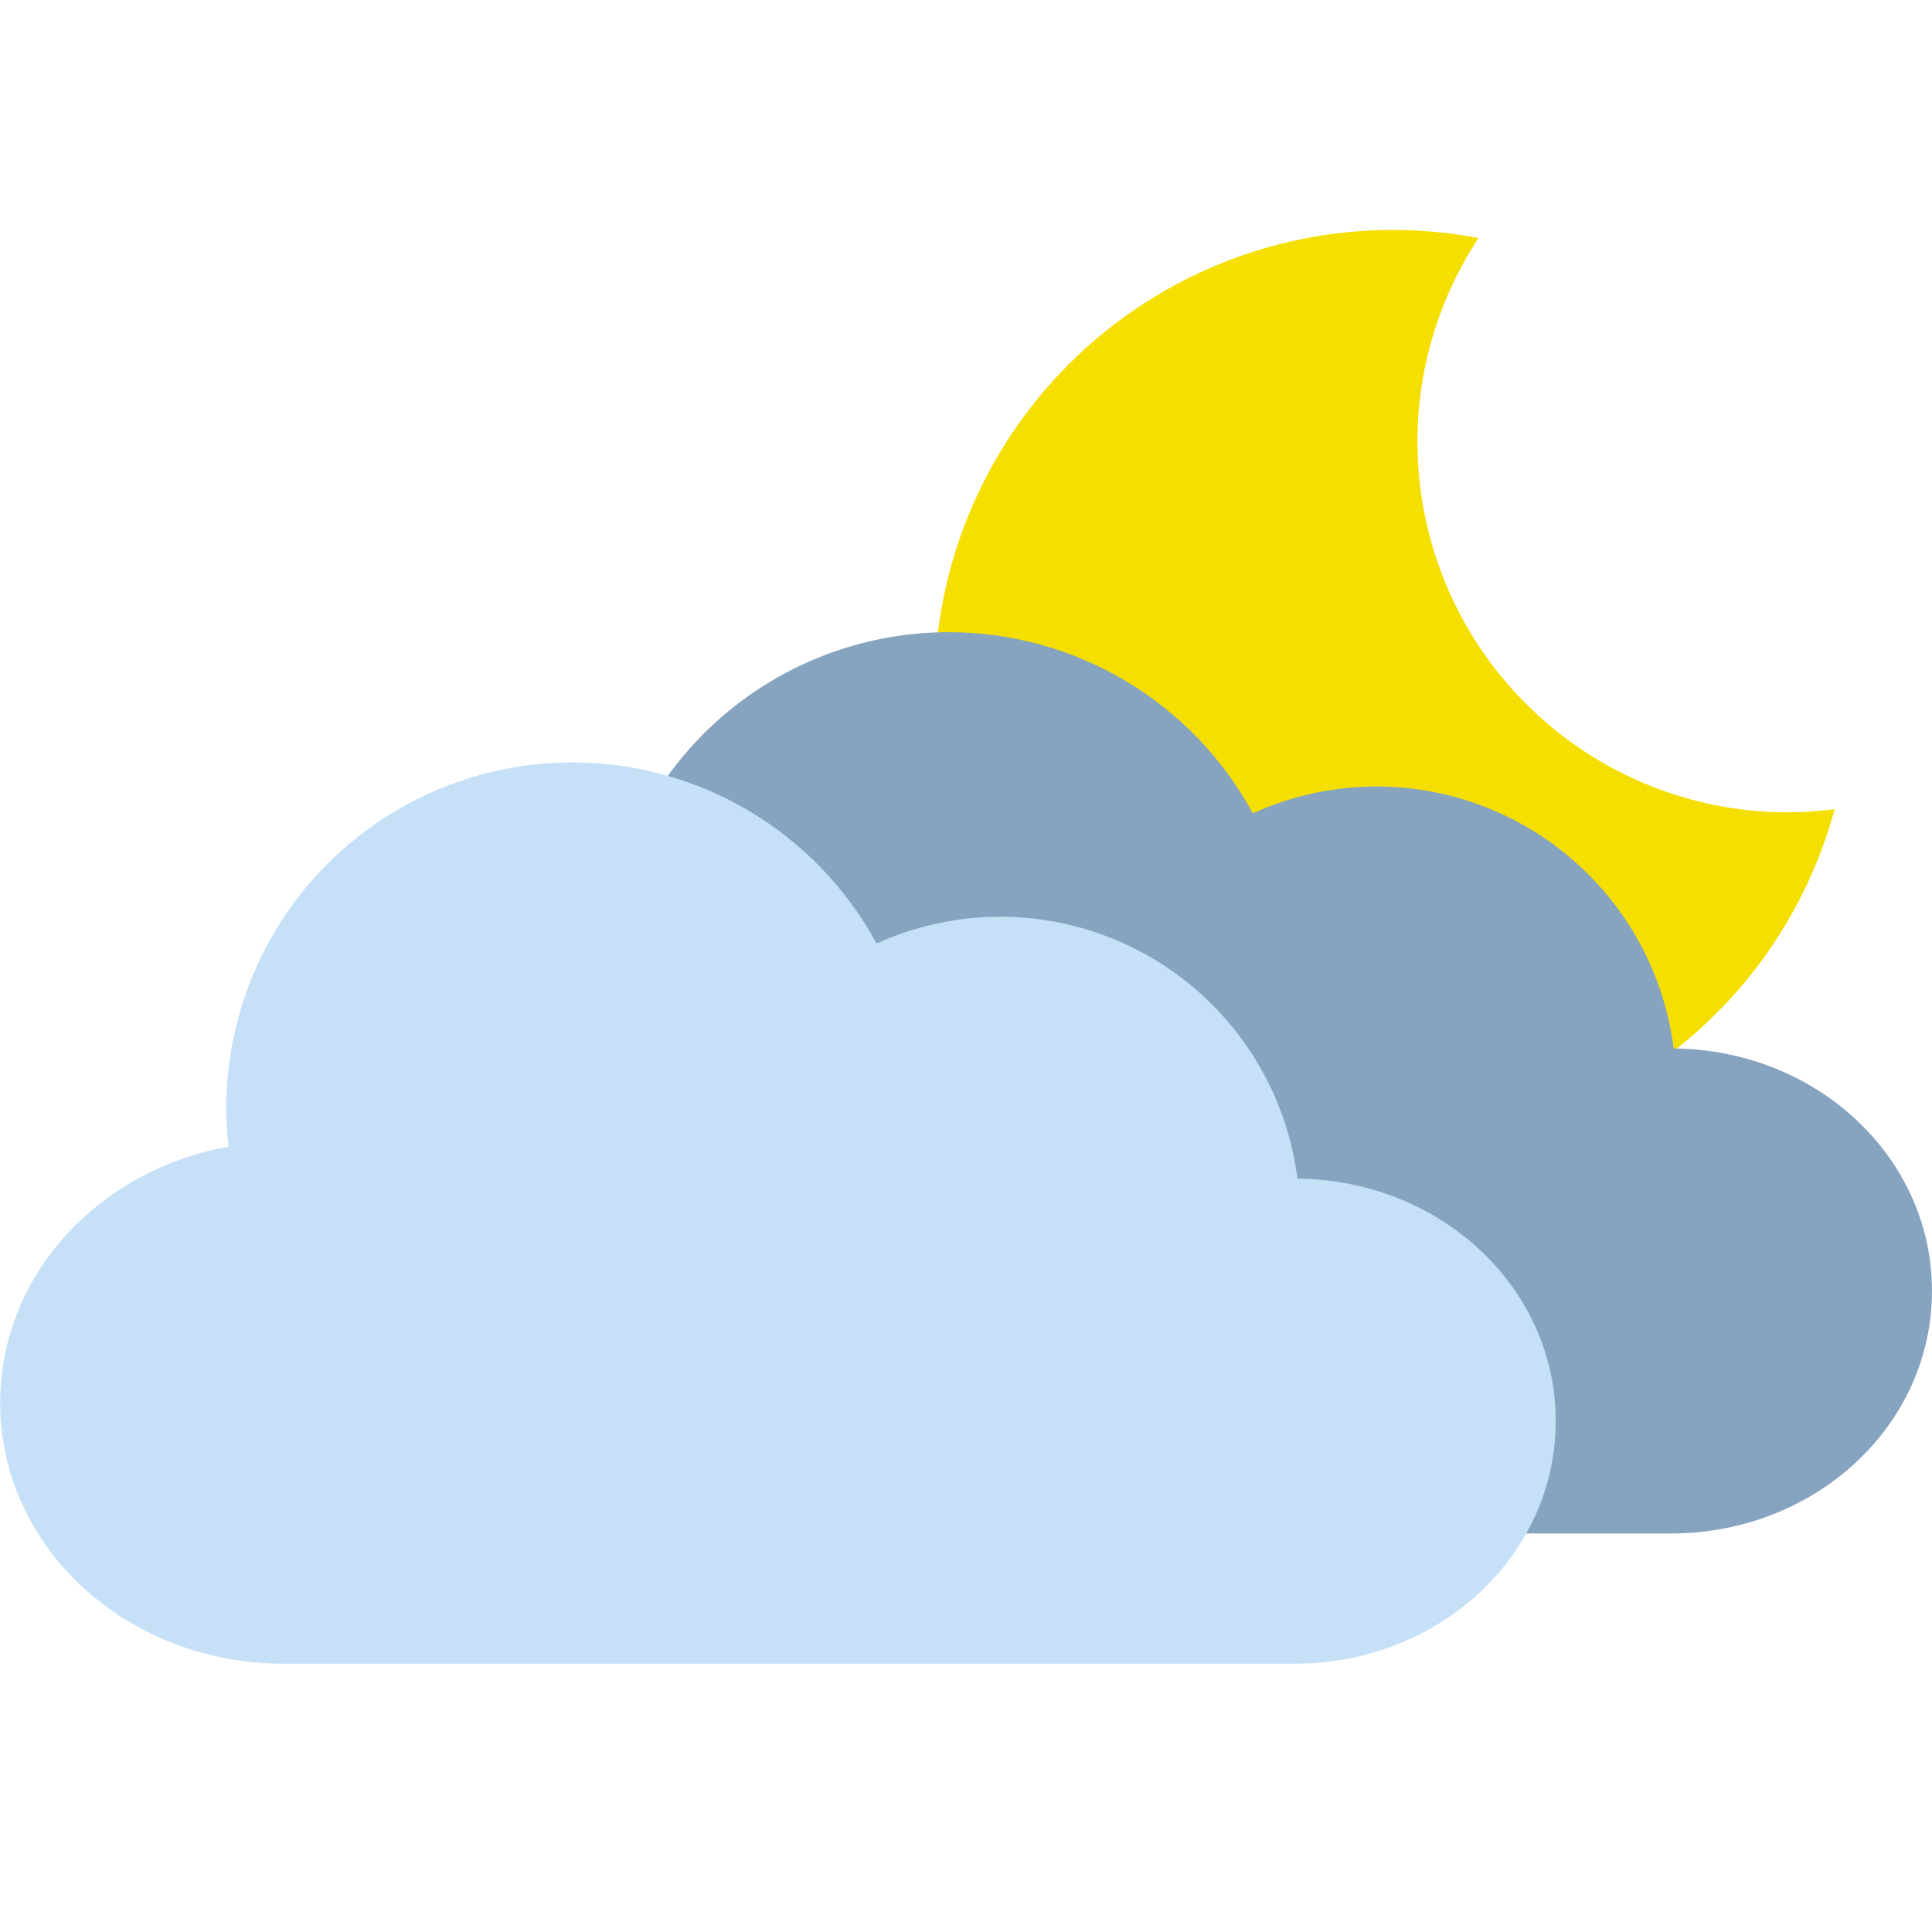 <svg xmlns="http://www.w3.org/2000/svg" xmlns:xlink="http://www.w3.org/1999/xlink" width="500" zoomAndPan="magnify" viewBox="0 0 375 375" height="500" preserveAspectRatio="xMidYMid meet" version="1.0"><defs><clipPath id="f9855e71d7"><path d="M 181.293 44.543 L 356.043 44.543 L 356.043 223 L 181.293 223 Z M 181.293 44.543 " clip-rule="nonzero"/></clipPath></defs><g clip-path="url(#f9855e71d7)"><path fill="#f5df00" d="M 270.332 44.633 C 268.875 44.633 267.422 44.668 265.965 44.742 C 264.512 44.812 263.062 44.918 261.613 45.062 C 260.164 45.207 258.719 45.383 257.277 45.598 C 255.836 45.812 254.402 46.059 252.977 46.344 C 251.547 46.629 250.129 46.949 248.715 47.301 C 247.305 47.656 245.902 48.047 244.508 48.469 C 243.113 48.891 241.73 49.348 240.359 49.84 C 238.992 50.332 237.633 50.855 236.289 51.414 C 234.941 51.969 233.613 52.562 232.297 53.184 C 230.98 53.809 229.68 54.461 228.395 55.148 C 227.109 55.836 225.844 56.555 224.598 57.305 C 223.348 58.055 222.117 58.832 220.906 59.641 C 219.695 60.453 218.508 61.289 217.336 62.16 C 216.168 63.027 215.02 63.922 213.895 64.848 C 212.77 65.773 211.668 66.723 210.59 67.703 C 209.508 68.684 208.457 69.688 207.426 70.719 C 206.398 71.746 205.395 72.805 204.414 73.883 C 203.438 74.961 202.488 76.066 201.562 77.191 C 200.641 78.32 199.742 79.469 198.875 80.641 C 198.008 81.809 197.172 83 196.363 84.211 C 195.555 85.426 194.773 86.656 194.027 87.906 C 193.277 89.156 192.562 90.422 191.875 91.707 C 191.188 92.992 190.535 94.297 189.91 95.613 C 189.289 96.93 188.699 98.262 188.141 99.609 C 187.586 100.957 187.062 102.316 186.57 103.688 C 186.078 105.059 185.625 106.441 185.199 107.836 C 184.777 109.23 184.391 110.637 184.035 112.051 C 183.684 113.465 183.363 114.887 183.078 116.316 C 182.797 117.746 182.547 119.18 182.332 120.621 C 182.117 122.062 181.941 123.508 181.797 124.961 C 181.656 126.41 181.547 127.863 181.477 129.32 C 181.406 130.773 181.371 132.23 181.371 133.688 C 181.371 135.145 181.406 136.602 181.477 138.059 C 181.547 139.516 181.656 140.969 181.797 142.418 C 181.941 143.867 182.117 145.312 182.332 146.758 C 182.547 148.199 182.797 149.633 183.078 151.062 C 183.363 152.492 183.684 153.914 184.035 155.328 C 184.391 156.742 184.777 158.145 185.199 159.539 C 185.625 160.934 186.078 162.316 186.57 163.691 C 187.062 165.062 187.586 166.422 188.141 167.77 C 188.699 169.113 189.289 170.445 189.91 171.766 C 190.535 173.082 191.188 174.383 191.875 175.668 C 192.562 176.953 193.277 178.223 194.027 179.473 C 194.773 180.723 195.555 181.953 196.363 183.164 C 197.172 184.375 198.008 185.566 198.875 186.738 C 199.746 187.91 200.641 189.059 201.562 190.184 C 202.488 191.312 203.438 192.414 204.414 193.496 C 205.395 194.574 206.398 195.629 207.426 196.66 C 208.457 197.691 209.512 198.695 210.59 199.672 C 211.668 200.652 212.77 201.605 213.895 202.527 C 215.02 203.453 216.168 204.352 217.336 205.219 C 218.508 206.086 219.695 206.926 220.906 207.734 C 222.117 208.543 223.348 209.324 224.598 210.074 C 225.844 210.824 227.109 211.539 228.395 212.227 C 229.68 212.914 230.98 213.57 232.297 214.191 C 233.613 214.816 234.941 215.406 236.289 215.965 C 237.633 216.523 238.992 217.047 240.359 217.539 C 241.73 218.027 243.113 218.484 244.508 218.91 C 245.902 219.332 247.305 219.719 248.715 220.074 C 250.129 220.43 251.547 220.746 252.977 221.031 C 254.402 221.316 255.84 221.566 257.277 221.781 C 258.719 221.992 260.164 222.172 261.613 222.312 C 263.062 222.457 264.512 222.566 265.965 222.637 C 267.422 222.707 268.875 222.742 270.332 222.742 C 272.75 222.742 275.164 222.641 277.578 222.441 C 279.988 222.242 282.387 221.945 284.773 221.551 C 287.16 221.156 289.527 220.664 291.875 220.078 C 294.223 219.488 296.539 218.805 298.832 218.027 C 301.121 217.25 303.379 216.379 305.598 215.418 C 307.82 214.457 309.996 213.406 312.129 212.266 C 314.266 211.129 316.352 209.902 318.383 208.594 C 320.418 207.281 322.398 205.891 324.32 204.422 C 326.242 202.949 328.098 201.402 329.895 199.777 C 331.691 198.156 333.418 196.461 335.074 194.699 C 336.73 192.934 338.312 191.105 339.82 189.211 C 341.332 187.316 342.758 185.367 344.109 183.355 C 345.457 181.344 346.723 179.285 347.902 177.172 C 349.086 175.059 350.18 172.898 351.184 170.695 C 352.188 168.492 353.102 166.254 353.926 163.977 C 354.75 161.699 355.477 159.391 356.113 157.055 C 353.094 157.453 350.059 157.66 347.012 157.676 C 345.836 157.676 344.66 157.648 343.484 157.59 C 342.309 157.531 341.137 157.445 339.965 157.328 C 338.793 157.215 337.629 157.07 336.465 156.898 C 335.301 156.727 334.141 156.523 332.988 156.293 C 331.832 156.062 330.684 155.805 329.543 155.52 C 328.402 155.234 327.27 154.918 326.145 154.578 C 325.02 154.234 323.902 153.867 322.793 153.469 C 321.684 153.074 320.59 152.648 319.5 152.199 C 318.414 151.746 317.34 151.27 316.277 150.766 C 315.211 150.262 314.16 149.734 313.125 149.18 C 312.086 148.625 311.062 148.043 310.055 147.438 C 309.043 146.832 308.051 146.203 307.074 145.547 C 306.094 144.895 305.133 144.215 304.188 143.516 C 303.242 142.812 302.316 142.09 301.406 141.34 C 300.496 140.594 299.605 139.824 298.734 139.035 C 297.863 138.242 297.012 137.434 296.18 136.598 C 295.348 135.766 294.535 134.914 293.746 134.039 C 292.957 133.168 292.188 132.277 291.441 131.367 C 290.695 130.457 289.973 129.527 289.27 128.582 C 288.57 127.637 287.895 126.672 287.238 125.695 C 286.586 124.715 285.957 123.719 285.352 122.711 C 284.746 121.699 284.168 120.676 283.613 119.637 C 283.059 118.598 282.527 117.547 282.027 116.48 C 281.523 115.418 281.047 114.34 280.598 113.254 C 280.145 112.164 279.723 111.066 279.324 109.957 C 278.93 108.848 278.562 107.73 278.219 106.605 C 277.879 105.477 277.562 104.344 277.277 103.199 C 276.992 102.059 276.734 100.91 276.504 99.754 C 276.277 98.598 276.074 97.438 275.902 96.273 C 275.73 95.109 275.586 93.941 275.469 92.77 C 275.355 91.594 275.27 90.422 275.211 89.246 C 275.152 88.07 275.125 86.891 275.125 85.715 C 275.129 82.223 275.383 78.75 275.891 75.293 C 276.398 71.84 277.156 68.441 278.156 65.094 C 279.16 61.75 280.398 58.496 281.875 55.332 C 283.352 52.168 285.047 49.129 286.965 46.211 C 281.469 45.16 275.926 44.637 270.332 44.633 Z M 270.332 44.633 " fill-opacity="1" fill-rule="nonzero"/></g><path fill="#86a3bf" d="M 184.113 122.707 C 183.012 122.707 181.914 122.734 180.816 122.789 C 179.719 122.844 178.621 122.926 177.527 123.031 C 176.434 123.141 175.344 123.273 174.254 123.434 C 173.168 123.598 172.086 123.785 171.008 124 C 169.93 124.215 168.855 124.453 167.789 124.723 C 166.723 124.988 165.664 125.281 164.613 125.602 C 163.562 125.918 162.516 126.266 161.48 126.633 C 160.445 127.004 159.422 127.398 158.406 127.82 C 157.391 128.242 156.387 128.688 155.391 129.156 C 154.398 129.625 153.418 130.121 152.445 130.637 C 151.477 131.156 150.52 131.699 149.578 132.262 C 148.637 132.828 147.707 133.414 146.793 134.027 C 145.879 134.637 144.98 135.27 144.098 135.926 C 143.215 136.578 142.348 137.254 141.496 137.953 C 140.648 138.648 139.816 139.367 139 140.105 C 138.188 140.844 137.391 141.602 136.613 142.379 C 135.836 143.156 135.078 143.949 134.34 144.766 C 133.602 145.578 132.883 146.41 132.188 147.262 C 131.488 148.109 130.812 148.977 130.156 149.859 C 129.504 150.742 128.871 151.641 128.258 152.555 C 127.648 153.469 127.062 154.395 126.496 155.34 C 125.93 156.281 125.387 157.238 124.871 158.207 C 124.352 159.176 123.859 160.156 123.387 161.152 C 122.918 162.145 122.473 163.148 122.051 164.164 C 121.633 165.18 121.234 166.203 120.867 167.238 C 120.496 168.273 120.148 169.316 119.832 170.367 C 119.512 171.422 119.219 172.48 118.953 173.547 C 118.684 174.613 118.445 175.684 118.23 176.762 C 118.016 177.84 117.828 178.922 117.664 180.008 C 117.504 181.098 117.371 182.188 117.262 183.281 C 117.156 184.375 117.074 185.469 117.02 186.566 C 116.965 187.664 116.938 188.762 116.938 189.863 C 116.953 192.348 117.105 194.828 117.398 197.297 C 92.062 201.844 73.055 222.301 73.055 246.996 C 73.055 275.055 97.586 297.645 128.062 297.645 L 324.332 297.645 C 352.398 297.645 374.996 276.648 374.996 250.566 C 374.996 224.648 352.68 203.762 324.855 203.504 C 324.633 201.766 324.336 200.039 323.961 198.328 C 323.586 196.621 323.133 194.93 322.602 193.258 C 322.074 191.59 321.469 189.945 320.793 188.332 C 320.117 186.715 319.367 185.133 318.547 183.586 C 317.727 182.039 316.84 180.531 315.883 179.062 C 314.926 177.598 313.906 176.176 312.82 174.801 C 311.734 173.426 310.59 172.102 309.387 170.828 C 308.18 169.559 306.922 168.344 305.605 167.184 C 304.293 166.027 302.93 164.93 301.516 163.895 C 300.102 162.859 298.645 161.891 297.141 160.988 C 295.641 160.086 294.102 159.25 292.527 158.488 C 290.949 157.723 289.34 157.031 287.703 156.41 C 286.062 155.793 284.398 155.25 282.711 154.781 C 281.023 154.312 279.316 153.922 277.594 153.605 C 275.871 153.289 274.137 153.055 272.391 152.895 C 270.648 152.738 268.898 152.66 267.145 152.66 C 263.012 152.664 258.922 153.109 254.879 153.984 C 250.84 154.863 246.934 156.156 243.168 157.867 C 241.734 155.223 240.129 152.684 238.352 150.254 C 236.578 147.82 234.648 145.52 232.562 143.348 C 230.477 141.18 228.254 139.156 225.898 137.285 C 223.539 135.41 221.066 133.703 218.48 132.164 C 215.895 130.625 213.215 129.266 210.445 128.086 C 207.676 126.906 204.84 125.914 201.934 125.117 C 199.031 124.316 196.09 123.715 193.105 123.312 C 190.121 122.91 187.125 122.707 184.113 122.707 Z M 184.113 122.707 " fill-opacity="1" fill-rule="nonzero"/><path fill="#c6e0f7" d="M 111.086 147.98 C 109.984 147.98 108.887 148.008 107.789 148.062 C 106.691 148.113 105.594 148.195 104.5 148.305 C 103.406 148.41 102.316 148.547 101.227 148.707 C 100.141 148.867 99.059 149.055 97.98 149.27 C 96.902 149.484 95.828 149.727 94.762 149.992 C 93.695 150.258 92.637 150.551 91.586 150.871 C 90.535 151.191 89.488 151.535 88.453 151.906 C 87.418 152.277 86.395 152.672 85.379 153.094 C 84.363 153.512 83.359 153.957 82.363 154.43 C 81.371 154.898 80.391 155.391 79.418 155.91 C 78.449 156.43 77.492 156.969 76.551 157.535 C 75.609 158.098 74.68 158.688 73.766 159.297 C 72.852 159.91 71.953 160.543 71.07 161.195 C 70.188 161.852 69.32 162.527 68.469 163.223 C 67.621 163.922 66.789 164.637 65.973 165.375 C 65.16 166.113 64.363 166.871 63.586 167.648 C 62.809 168.426 62.051 169.223 61.312 170.035 C 60.574 170.852 59.855 171.684 59.16 172.531 C 58.461 173.383 57.785 174.246 57.129 175.129 C 56.477 176.012 55.844 176.91 55.23 177.824 C 54.621 178.738 54.035 179.668 53.469 180.609 C 52.902 181.555 52.363 182.508 51.844 183.477 C 51.324 184.449 50.832 185.43 50.359 186.422 C 49.891 187.414 49.445 188.422 49.023 189.434 C 48.605 190.449 48.207 191.477 47.84 192.512 C 47.469 193.547 47.121 194.59 46.805 195.641 C 46.484 196.691 46.191 197.75 45.926 198.816 C 45.656 199.883 45.418 200.953 45.203 202.031 C 44.988 203.109 44.801 204.191 44.637 205.281 C 44.477 206.367 44.344 207.457 44.234 208.551 C 44.129 209.645 44.047 210.742 43.992 211.84 C 43.938 212.938 43.91 214.035 43.91 215.133 C 43.926 217.621 44.078 220.098 44.371 222.566 C 19.035 227.113 0.027 247.57 0.027 272.27 C 0.027 300.328 24.559 322.918 55.035 322.918 L 251.305 322.918 C 279.371 322.918 301.969 301.918 301.969 275.84 C 301.969 249.922 279.652 229.035 251.828 228.773 C 251.605 227.035 251.309 225.312 250.934 223.602 C 250.559 221.891 250.105 220.199 249.574 218.531 C 249.047 216.859 248.445 215.219 247.766 213.602 C 247.09 211.988 246.34 210.406 245.52 208.859 C 244.699 207.309 243.812 205.805 242.855 204.336 C 241.898 202.867 240.879 201.445 239.793 200.07 C 238.707 198.695 237.562 197.371 236.359 196.102 C 235.152 194.828 233.895 193.613 232.578 192.457 C 231.266 191.297 229.902 190.203 228.488 189.168 C 227.074 188.133 225.617 187.164 224.113 186.258 C 222.613 185.355 221.074 184.523 219.5 183.758 C 217.922 182.992 216.312 182.301 214.676 181.684 C 213.035 181.062 211.371 180.52 209.684 180.051 C 207.996 179.582 206.289 179.191 204.566 178.875 C 202.844 178.562 201.109 178.324 199.363 178.168 C 197.621 178.008 195.871 177.93 194.117 177.93 C 189.984 177.938 185.895 178.379 181.852 179.258 C 177.812 180.137 173.906 181.43 170.141 183.141 C 168.707 180.492 167.102 177.953 165.324 175.523 C 163.551 173.094 161.621 170.793 159.535 168.621 C 157.449 166.449 155.227 164.43 152.871 162.555 C 150.512 160.684 148.039 158.977 145.453 157.438 C 142.867 155.895 140.188 154.535 137.418 153.355 C 134.648 152.176 131.812 151.188 128.906 150.387 C 126.004 149.59 123.062 148.988 120.078 148.586 C 117.094 148.18 114.098 147.98 111.086 147.98 Z M 111.086 147.98 " fill-opacity="1" fill-rule="nonzero"/></svg>